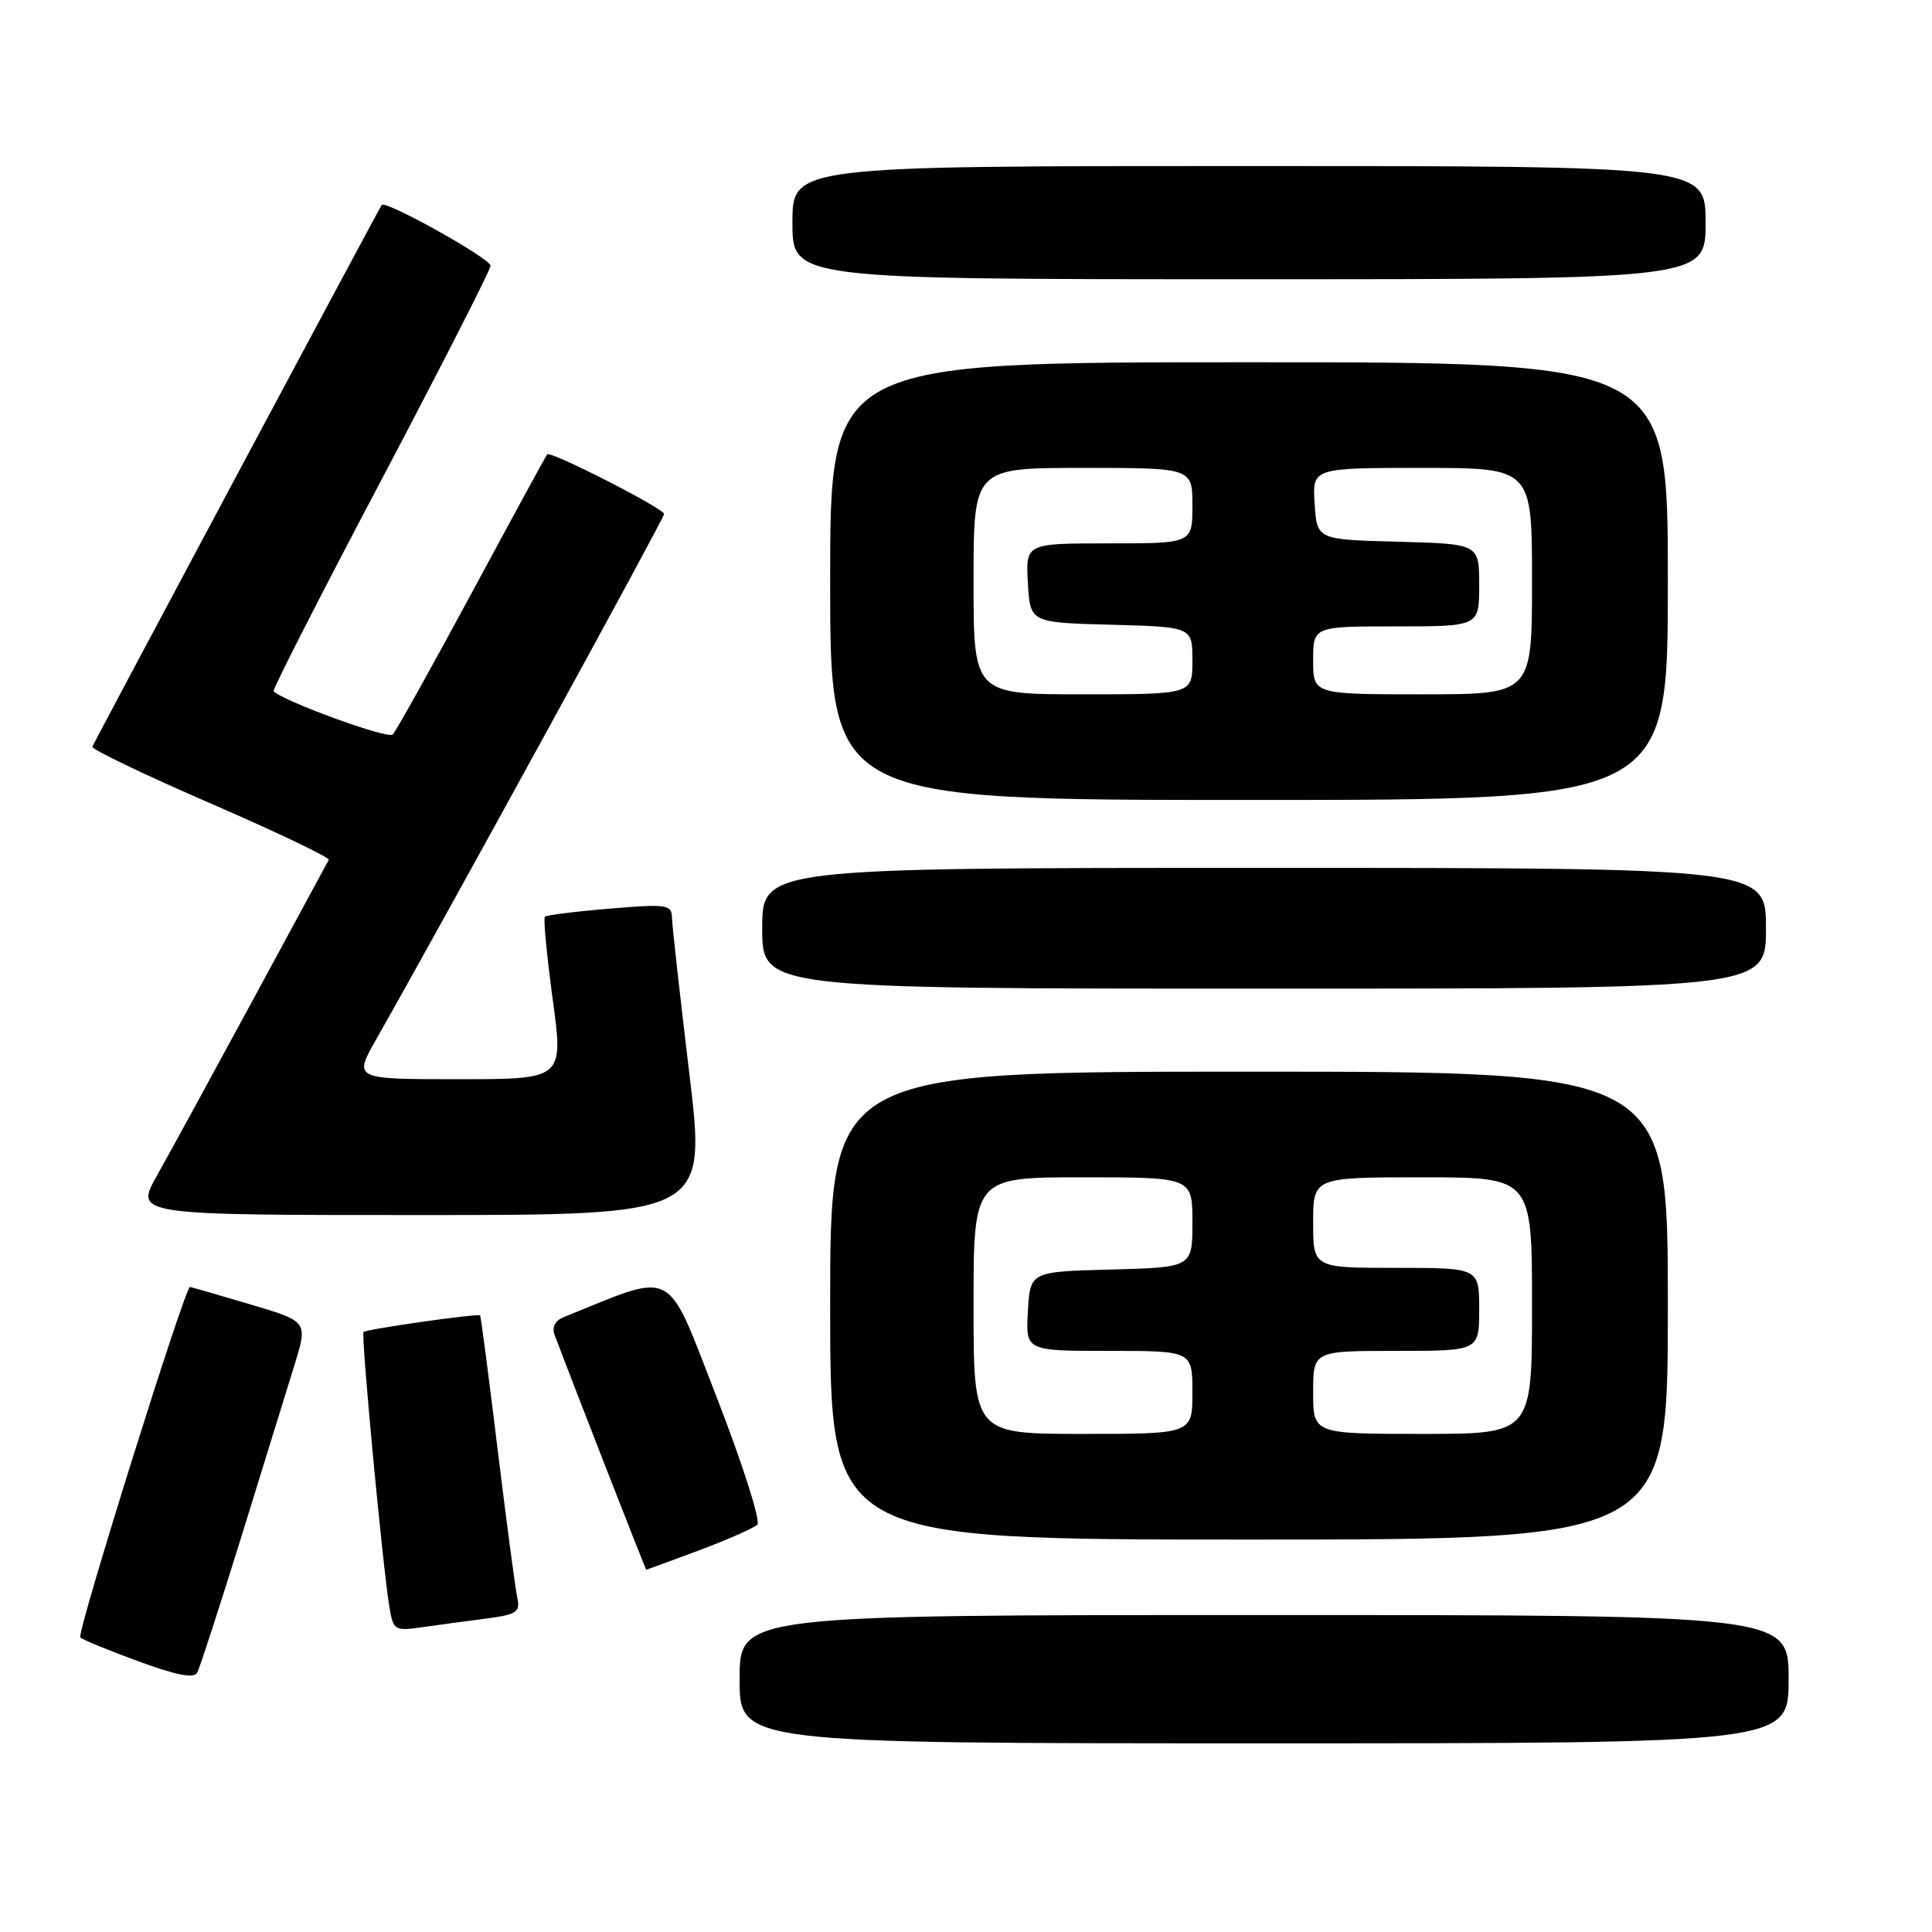 <?xml version="1.0" encoding="UTF-8" standalone="no"?>
<!DOCTYPE svg PUBLIC "-//W3C//DTD SVG 1.1//EN" "http://www.w3.org/Graphics/SVG/1.1/DTD/svg11.dtd" >
<svg xmlns="http://www.w3.org/2000/svg" xmlns:xlink="http://www.w3.org/1999/xlink" version="1.1" viewBox="0 0 256 256">
 <g >
 <path fill="currentColor"
d=" M 237.00 222.50 C 237.00 214.00 237.00 214.00 167.50 214.00 C 98.00 214.00 98.00 214.00 98.00 222.50 C 98.00 231.00 98.00 231.00 167.50 231.00 C 237.00 231.00 237.00 231.00 237.00 222.50 Z  M 32.02 203.50 C 34.92 194.15 38.08 183.93 39.04 180.80 C 40.79 175.10 40.79 175.10 33.14 172.83 C 28.94 171.58 25.35 170.55 25.17 170.53 C 24.52 170.47 10.12 216.46 10.64 216.97 C 10.92 217.26 14.38 218.68 18.33 220.13 C 23.35 221.98 25.69 222.43 26.13 221.64 C 26.47 221.01 29.12 212.85 32.02 203.50 Z  M 64.25 214.49 C 68.49 213.94 68.96 213.64 68.54 211.69 C 68.28 210.48 67.11 201.62 65.93 192.00 C 64.76 182.38 63.72 174.41 63.62 174.30 C 63.35 174.01 48.56 176.11 48.17 176.50 C 47.82 176.85 50.67 207.23 51.58 212.83 C 52.10 216.02 52.27 216.13 55.81 215.63 C 57.84 215.34 61.64 214.83 64.25 214.49 Z  M 92.63 205.43 C 96.41 204.01 99.88 202.48 100.35 202.02 C 100.82 201.57 98.40 193.98 94.97 185.16 C 88.15 167.64 89.71 168.46 74.69 174.53 C 73.55 174.99 73.11 175.86 73.49 176.88 C 75.96 183.46 85.53 207.98 85.63 207.99 C 85.70 207.99 88.85 206.84 92.63 205.43 Z  M 221.00 173.00 C 221.00 142.00 221.00 142.00 165.50 142.00 C 110.00 142.00 110.00 142.00 110.00 173.00 C 110.00 204.00 110.00 204.00 165.50 204.00 C 221.00 204.00 221.00 204.00 221.00 173.00 Z  M 91.34 142.25 C 90.10 131.94 89.06 122.65 89.04 121.61 C 89.00 119.85 88.41 119.76 80.79 120.40 C 76.28 120.77 72.41 121.26 72.20 121.47 C 71.98 121.68 72.45 126.61 73.24 132.43 C 74.67 143.00 74.67 143.00 60.76 143.00 C 46.85 143.00 46.85 143.00 49.83 137.75 C 58.78 121.99 88.00 68.68 88.00 68.11 C 88.00 67.39 72.94 59.70 72.50 60.20 C 72.36 60.37 67.87 68.60 62.54 78.50 C 57.20 88.40 52.48 96.87 52.04 97.33 C 51.42 97.97 37.63 92.96 36.25 91.59 C 36.08 91.41 42.47 78.87 50.47 63.72 C 58.46 48.57 65.00 35.74 65.00 35.21 C 65.00 34.26 51.11 26.50 50.58 27.16 C 50.27 27.55 12.63 98.02 12.24 98.94 C 12.10 99.28 19.16 102.66 27.93 106.47 C 36.70 110.27 43.74 113.64 43.56 113.94 C 43.39 114.25 38.86 122.60 33.51 132.50 C 28.15 142.40 22.44 152.86 20.81 155.75 C 17.85 161.00 17.85 161.00 55.72 161.00 C 93.59 161.00 93.59 161.00 91.34 142.25 Z  M 234.00 123.00 C 234.00 115.00 234.00 115.00 167.50 115.00 C 101.00 115.00 101.00 115.00 101.00 123.00 C 101.00 131.00 101.00 131.00 167.50 131.00 C 234.00 131.00 234.00 131.00 234.00 123.00 Z  M 221.00 77.00 C 221.00 48.00 221.00 48.00 165.50 48.00 C 110.00 48.00 110.00 48.00 110.00 77.00 C 110.00 106.00 110.00 106.00 165.50 106.00 C 221.00 106.00 221.00 106.00 221.00 77.00 Z  M 226.00 29.50 C 226.00 22.00 226.00 22.00 165.50 22.00 C 105.00 22.00 105.00 22.00 105.00 29.50 C 105.00 37.00 105.00 37.00 165.50 37.00 C 226.00 37.00 226.00 37.00 226.00 29.50 Z  M 129.00 173.00 C 129.00 156.00 129.00 156.00 143.50 156.00 C 158.00 156.00 158.00 156.00 158.00 161.97 C 158.00 167.93 158.00 167.93 147.25 168.22 C 136.50 168.50 136.50 168.50 136.20 173.75 C 135.90 179.00 135.90 179.00 146.95 179.00 C 158.00 179.00 158.00 179.00 158.00 184.50 C 158.00 190.00 158.00 190.00 143.50 190.00 C 129.00 190.00 129.00 190.00 129.00 173.00 Z  M 174.00 184.50 C 174.00 179.00 174.00 179.00 185.00 179.00 C 196.00 179.00 196.00 179.00 196.00 173.50 C 196.00 168.00 196.00 168.00 185.00 168.00 C 174.00 168.00 174.00 168.00 174.00 162.00 C 174.00 156.00 174.00 156.00 188.50 156.00 C 203.00 156.00 203.00 156.00 203.00 173.00 C 203.00 190.00 203.00 190.00 188.50 190.00 C 174.00 190.00 174.00 190.00 174.00 184.50 Z  M 129.00 77.00 C 129.00 62.00 129.00 62.00 143.50 62.00 C 158.00 62.00 158.00 62.00 158.00 67.00 C 158.00 72.00 158.00 72.00 146.95 72.00 C 135.90 72.00 135.90 72.00 136.20 77.25 C 136.50 82.50 136.50 82.50 147.25 82.78 C 158.00 83.07 158.00 83.07 158.00 87.53 C 158.00 92.00 158.00 92.00 143.50 92.00 C 129.00 92.00 129.00 92.00 129.00 77.00 Z  M 174.00 87.50 C 174.00 83.00 174.00 83.00 185.00 83.00 C 196.00 83.00 196.00 83.00 196.00 77.53 C 196.00 72.07 196.00 72.07 185.25 71.78 C 174.50 71.50 174.50 71.50 174.20 66.75 C 173.89 62.00 173.89 62.00 188.45 62.00 C 203.00 62.00 203.00 62.00 203.00 77.00 C 203.00 92.00 203.00 92.00 188.50 92.00 C 174.00 92.00 174.00 92.00 174.00 87.50 Z "/>
</g>
</svg>